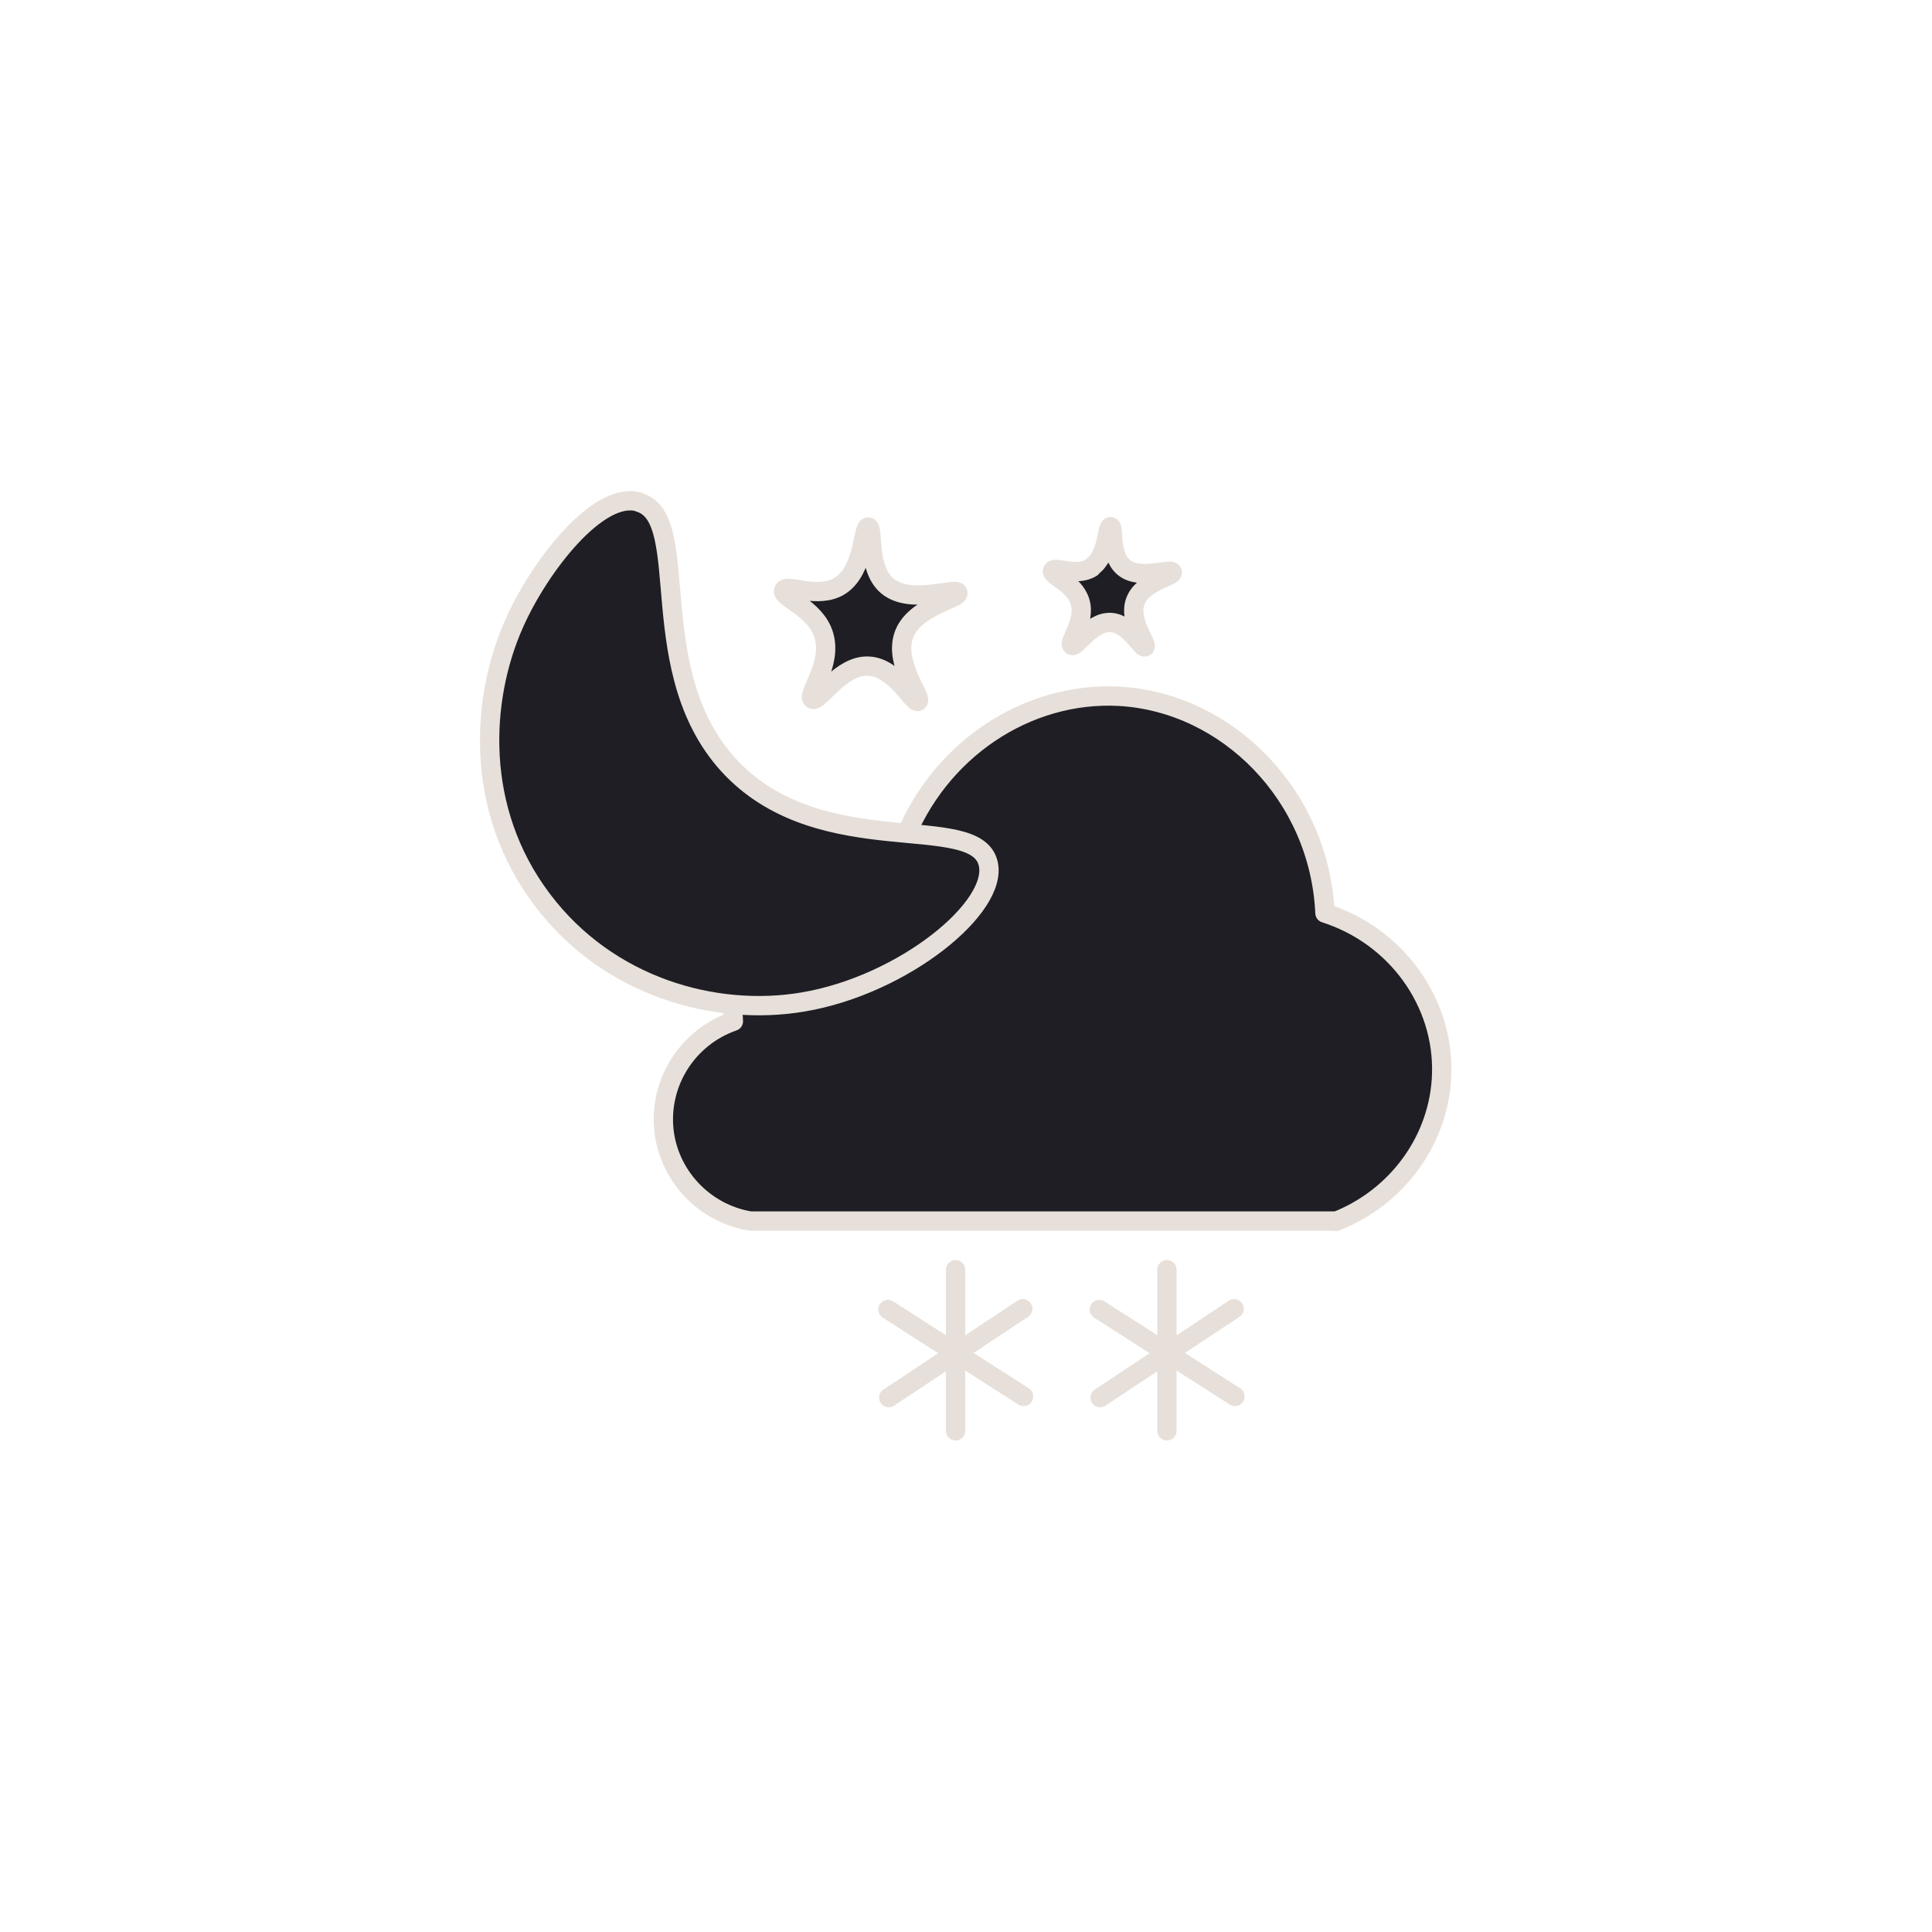<?xml version="1.0" encoding="UTF-8"?>
<svg id="Layer_3" data-name="Layer 3" xmlns="http://www.w3.org/2000/svg" viewBox="0 0 50 50">
  <defs>
    <style>
      .cls-1 {
        fill: #1e1e24;
        stroke: #e7e0da;
        stroke-linecap: round;
        stroke-linejoin: round;
        stroke-width: .5px;
      }
    </style>
  </defs>
  <path class="cls-1" d="m34.58,31.6h-15.17c-1.19-.2-2.11-1.18-2.23-2.37-.12-1.23.62-2.39,1.8-2.8-.02-.24-.15-2.08,1.29-3.45,1.26-1.2,2.81-1.16,3.09-1.15.91-2.41,3.21-3.94,5.61-3.81,2.79.16,5.18,2.56,5.32,5.61,1.85.59,3.08,2.31,3.02,4.17-.05,1.67-1.13,3.18-2.74,3.81Z"/>
  <g>
    <line class="cls-1" x1="24.73" y1="32.86" x2="24.73" y2="37.03"/>
    <line class="cls-1" x1="22.98" y1="33.89" x2="26.49" y2="36.14"/>
    <line class="cls-1" x1="26.47" y1="33.87" x2="23" y2="36.17"/>
  </g>
  <g>
    <line class="cls-1" x1="30.2" y1="32.86" x2="30.2" y2="37.03"/>
    <line class="cls-1" x1="28.45" y1="33.89" x2="31.96" y2="36.14"/>
    <line class="cls-1" x1="31.94" y1="33.87" x2="28.47" y2="36.17"/>
  </g>
  <path class="cls-1" d="m21.74,15.16c.64-.41.58-1.53.73-1.52.15,0-.05,1.06.49,1.52.6.51,1.78.02,1.83.18.05.16-1.14.35-1.4,1.1-.26.74.49,1.62.37,1.71-.12.08-.58-.88-1.28-.91-.74-.04-1.3.97-1.46.85-.15-.11.53-.89.3-1.65-.21-.71-1.11-.97-1.04-1.16.08-.19.89.24,1.46-.12Z"/>
  <path class="cls-1" d="m28.24,14.68c.44-.28.4-1.06.5-1.05.1,0-.04.73.34,1.05.41.35,1.23.01,1.26.13.03.11-.78.24-.96.76-.18.51.34,1.12.25,1.17-.08.05-.4-.6-.88-.63-.51-.03-.9.66-1.01.59-.11-.07.37-.61.21-1.13-.15-.49-.77-.67-.71-.8.05-.13.61.17,1.01-.08Z"/>
  <path class="cls-1" d="m16.54,13c1.43.41.03,4.46,2.42,6.91,2.36,2.41,6.26,1.08,6.61,2.42.3,1.13-2.18,3.16-4.78,3.6-2.29.39-5.06-.39-6.76-2.65-1.76-2.33-1.59-5.19-.73-7.13.66-1.5,2.19-3.46,3.23-3.16Z"/>
</svg>